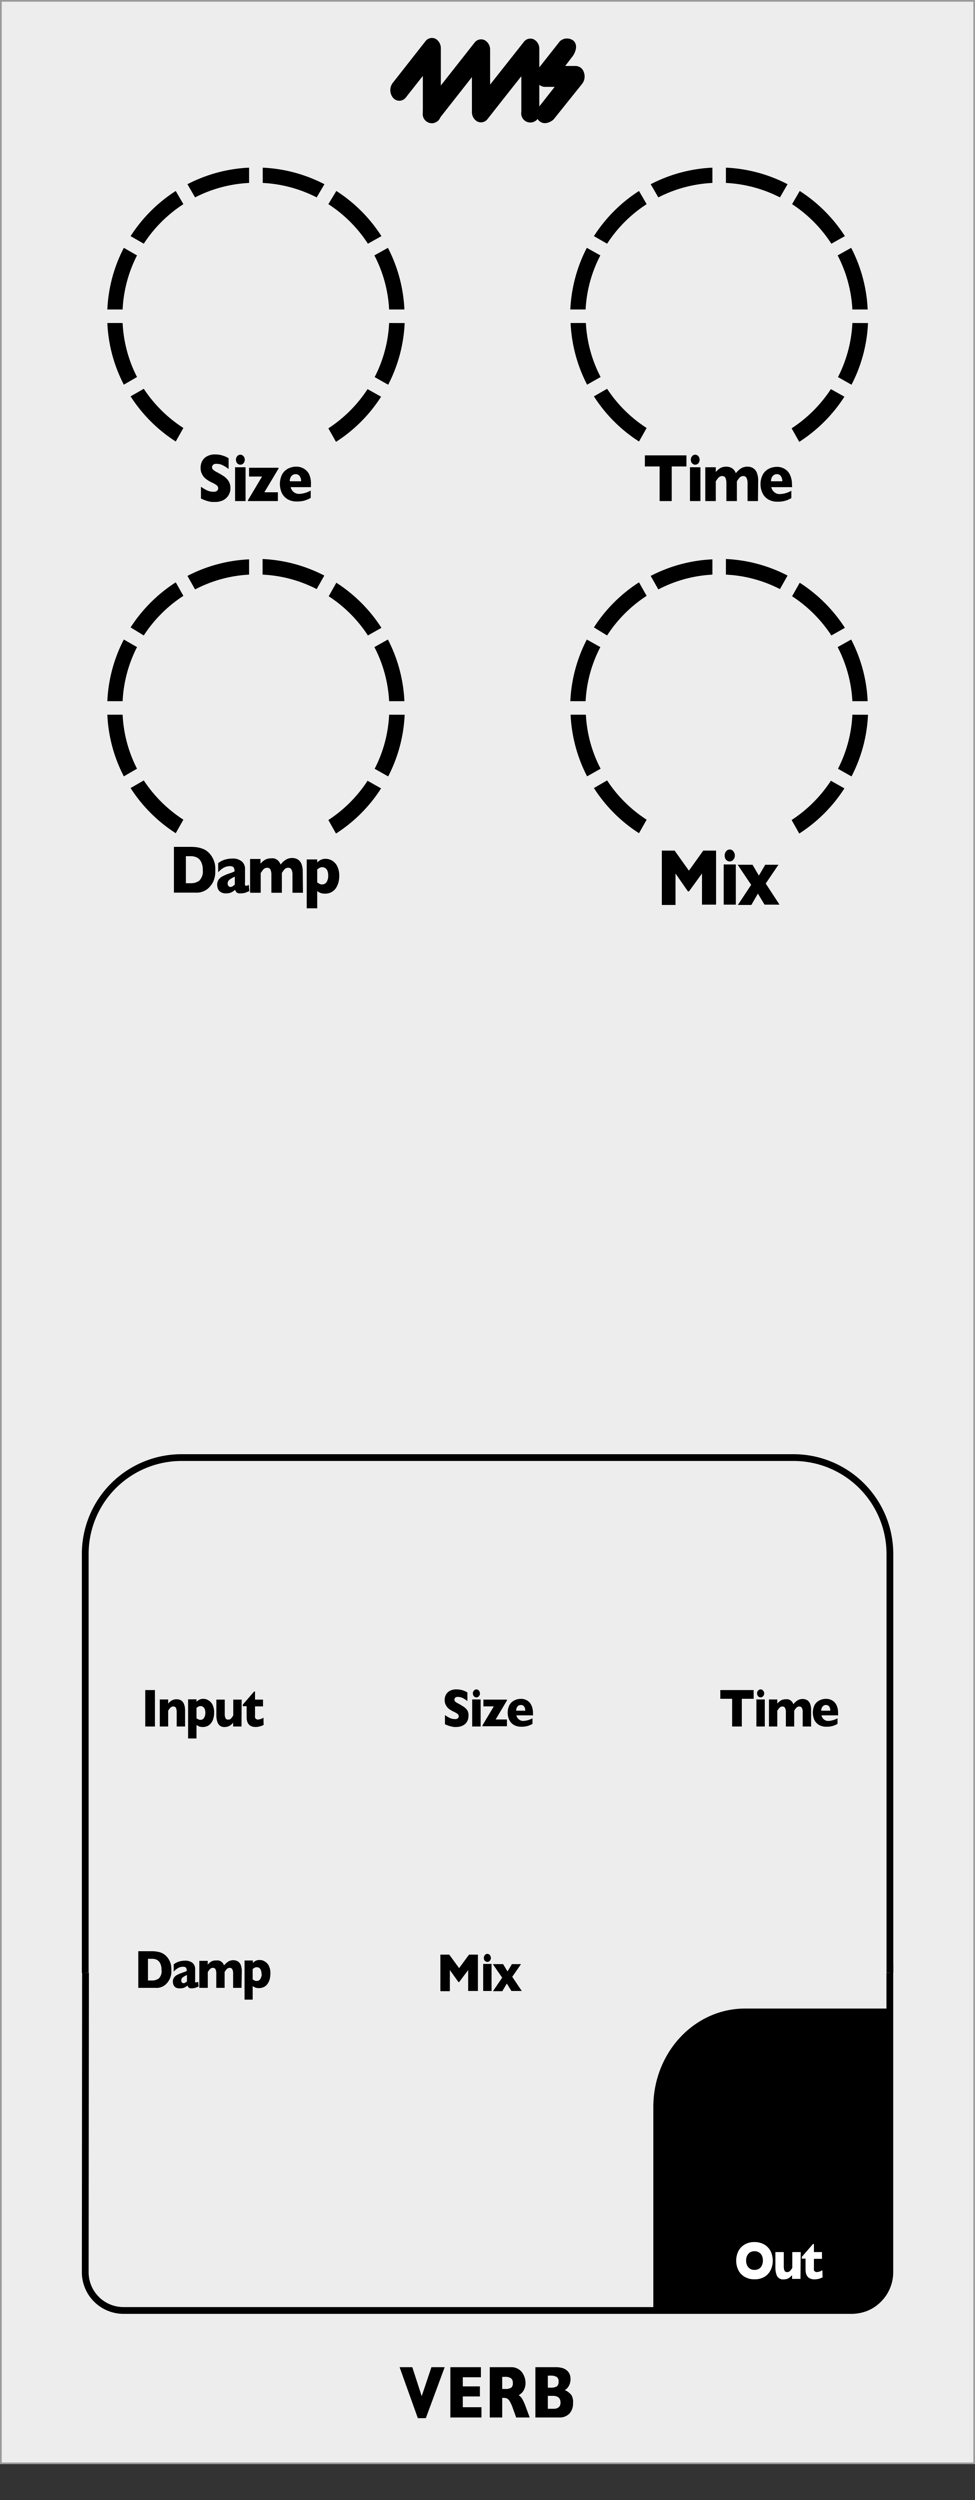 <svg xmlns="http://www.w3.org/2000/svg" xmlns:inkscape="http://www.inkscape.org/namespaces/inkscape" xmlns:sodipodi="http://sodipodi.sourceforge.net/DTD/sodipodi-0.dtd" width="50.89mm" height="130.47mm" viewBox="0 0 144.25 369.83" version="1.1" id="svg1074" sodipodi:docname="Freeverb_info.svg" inkscape:version="1.1.1 (c3084ef, 2021-09-22)">
  <rect x="0" y="0" width="144.25" height="369.83" fill="#333333" stroke="none"/>
  <defs id="defs1078" />
  <sodipodi:namedview id="namedview1076" pagecolor="#ffffff" bordercolor="#666666" borderopacity="1.0" inkscape:pageshadow="2" inkscape:pageopacity="0.0" inkscape:pagecheckerboard="0" inkscape:document-units="mm" showgrid="false" inkscape:zoom="1.7252438" inkscape:cx="220.25872" inkscape:cy="338.79269" inkscape:window-width="1675" inkscape:window-height="1051" inkscape:window-x="0" inkscape:window-y="38" inkscape:window-maximized="1" inkscape:current-layer="faceplate" />
  <g id="faceplate">
    <rect x="0.13" y="0.13" width="144" height="364.25" style="fill: #ededed;stroke: #9d9d9e;stroke-miterlimit: 10;stroke-width: 0.25px" id="rect714" />
    <g id="g960-7" transform="matrix(1.446,0,0,1.486,62.895,-367.114)">
      <path d="M 29.77,337.1 H 28.33 V 334 L 27,335.78 H 26.89 L 25.62,334 v 3.13 h -1.4 v -5.41 h 1.31 l 1.46,2 1.47,-2 h 1.31 z" id="path954-4" />
      <path d="m 31.79,337.1 h -1.24 v -4 h 1.24 z m -0.1,-4.89 a 0.6,0.6 0 0 1 -0.16,0.42 0.48,0.48 0 0 1 -0.36,0.17 0.5,0.5 0 0 1 -0.27,-0.08 0.55,0.55 0 0 1 -0.19,-0.21 0.73,0.73 0 0 1 -0.06,-0.3 0.64,0.64 0 0 1 0.15,-0.42 0.46,0.46 0 0 1 0.37,-0.18 0.45,0.45 0 0 1 0.36,0.18 0.6,0.6 0 0 1 0.16,0.42 z" id="path956-4" />
      <path d="m 36.26,337.1 h -1.53 l -0.68,-1.1 -0.67,1.13 H 32 l 1.36,-2 -1.38,-2 h 1.52 l 0.65,1.08 0.65,-1.08 h 1.35 l -1.3,1.87 z" id="path958-9" />
    </g>
    <g id="g724">
      <path d="M65.79,350.16,63,357.7H61.82l-2.7-7.54H61l1.39,4.29,1.44-4.29Z" id="path716" />
      <path d="M71.23,357.6h-4.6v-7.44h4.52v1.49H68.47V353H71v1.49H68.47v1.59h2.76Z" id="path718" />
      <path d="M78.37,357.6h-2l-.48-1.32a5.61,5.61,0,0,0-.47-1.06,1.13,1.13,0,0,0-.41-.43,1.31,1.31,0,0,0-.52-.09H74.3v2.9H72.46v-7.44h3.13a2,2,0,0,1,1.24.37,2.09,2.09,0,0,1,.7.92,2.61,2.61,0,0,1,.22,1,2.27,2.27,0,0,1-.18.95,1.81,1.81,0,0,1-.38.57,3.93,3.93,0,0,1-.44.34,1.86,1.86,0,0,1,.48.49,7.22,7.22,0,0,1,.53,1.16Zm-2.5-5.09a.83.83,0,0,0-.28-.72,1.5,1.5,0,0,0-.9-.2H74.3v1.79h.4a1.65,1.65,0,0,0,.92-.18A.79.79,0,0,0,75.87,352.51Z" id="path720" />
      <path d="M84.78,355.49a2.18,2.18,0,0,1-.54,1.54,2,2,0,0,1-1.5.57H79.21v-7.44h3a3.37,3.37,0,0,1,1,.13,1.77,1.77,0,0,1,.68.37,1.5,1.5,0,0,1,.39.55,1.93,1.93,0,0,1,.13.69,2.28,2.28,0,0,1-.13.76,1.94,1.94,0,0,1-.33.57,1.21,1.21,0,0,1-.4.31,2.5,2.5,0,0,1,1,.76A2.06,2.06,0,0,1,84.78,355.49Zm-2.14-3.19a.74.74,0,0,0-.3-.71,1.73,1.73,0,0,0-.9-.18h-.39v1.78h.4a1.88,1.88,0,0,0,.91-.17A.81.81,0,0,0,82.64,352.3Zm.29,3.1c0-.64-.37-1-1.13-1h-.75v1.91h.75C82.56,356.35,82.93,356,82.93,355.4Z" id="path722" />
    </g>
    <path d="M131.76,318.63V297.11H110.23c-7.5,0-13.57,6.52-13.57,14.56V342.2h29.46a5.46,5.46,0,0,0,5.64-5.25V318.63Z" id="path726" />
    <path d="M126.11,45.78h2.26a21.88,21.88,0,0,0-2.44-9.12l-2,1.12A19.6,19.6,0,0,1,126.11,45.78Z" id="path728" />
    <path d="M126.11,47.78a19.55,19.55,0,0,1-2.13,8l2,1.13a21.88,21.88,0,0,0,2.44-9.12Z" id="path730" />
    <g id="g740">
      <path d="M34.09,72.16a2,2,0,0,1-.28,1.09A1.9,1.9,0,0,1,33,74a2.58,2.58,0,0,1-1.17.25l-.46,0a3.63,3.63,0,0,1-.71-.14,5.8,5.8,0,0,1-.93-.37V72a5.63,5.63,0,0,0,.89.53,2.11,2.11,0,0,0,.93.21.78.78,0,0,0,.6-.17.56.56,0,0,0,.13-.33.56.56,0,0,0-.23-.46,3.72,3.72,0,0,0-.67-.39,4.44,4.44,0,0,1-.86-.51,2,2,0,0,1-.6-.69,1.9,1.9,0,0,1-.24-1,2.07,2.07,0,0,1,.24-1,1.74,1.74,0,0,1,.72-.7,2.41,2.41,0,0,1,1.19-.27,3.87,3.87,0,0,1,.92.11,4.62,4.62,0,0,1,.7.25,3,3,0,0,1,.37.21v1.59a4.72,4.72,0,0,0-.81-.53,2,2,0,0,0-1-.24.68.68,0,0,0-.49.15.49.49,0,0,0-.15.36.47.47,0,0,0,.15.35,2.46,2.46,0,0,0,.54.36,10,10,0,0,1,1.1.65,2.45,2.45,0,0,1,.65.68A1.87,1.87,0,0,1,34.09,72.16Z" id="path732" />
      <path d="M36.33,74.12H34.78v-5h1.55ZM36.21,68a.77.77,0,0,1-.19.53.62.62,0,0,1-.46.21.56.56,0,0,1-.33-.1.67.67,0,0,1-.24-.26.92.92,0,0,1-.08-.38.76.76,0,0,1,.19-.52.6.6,0,0,1,.46-.22.63.63,0,0,1,.46.22A.76.76,0,0,1,36.21,68Z" id="path734" />
      <path d="M41.21,69.31l-2.1,3.51h2v1.3H36.68V74l2.09-3.51H36.85v-1.3h4.36Z" id="path736" />
      <path d="M46,72.06H43a1.27,1.27,0,0,0,1.24,1,3.68,3.68,0,0,0,1.73-.5v1.09a4.3,4.3,0,0,1-.83.37,3.86,3.86,0,0,1-1.23.16,2.56,2.56,0,0,1-1.37-.34,2.18,2.18,0,0,1-.85-.93,3.25,3.25,0,0,1,0-2.64,2.13,2.13,0,0,1,.85-.91,2.65,2.65,0,0,1,1.37-.33,2.11,2.11,0,0,1,1,.27,2,2,0,0,1,.82.85A3.28,3.28,0,0,1,46,71.71Zm-1.45-.87a1.25,1.25,0,0,0-.21-.76.7.7,0,0,0-.6-.29.79.79,0,0,0-.63.29,1.17,1.17,0,0,0-.24.76Z" id="path738" />
    </g>
    <g id="g762">
      <path d="M46.85,29.2,48,27.25a22,22,0,0,0-9.13-2.45v2.26A19.61,19.61,0,0,1,46.85,29.2Z" id="path742" />
      <path d="M54.43,36.05l2-1.12a22,22,0,0,0-6.67-6.68L48.58,30.2A19.77,19.77,0,0,1,54.43,36.05Z" id="path744" />
      <path d="M27.13,30.2,26,28.25a22.17,22.17,0,0,0-6.68,6.68l1.95,1.12A19.93,19.93,0,0,1,27.13,30.2Z" id="path746" />
      <path d="M57.57,45.78h2.26a22,22,0,0,0-2.44-9.12l-2,1.12A19.45,19.45,0,0,1,57.57,45.78Z" id="path748" />
      <path d="M36.85,27.06V24.8a22,22,0,0,0-9.12,2.45l1.13,1.95A19.6,19.6,0,0,1,36.85,27.06Z" id="path750" />
      <path d="M21.27,57.51l-1.95,1.12A22.17,22.17,0,0,0,26,65.31l1.13-2A20,20,0,0,1,21.27,57.51Z" id="path752" />
      <path d="M48.58,63.36l1.13,2a22,22,0,0,0,6.67-6.68l-2-1.12A19.89,19.89,0,0,1,48.58,63.36Z" id="path754" />
      <path d="M57.57,47.78a19.41,19.41,0,0,1-2.14,8l2,1.13a22,22,0,0,0,2.44-9.12Z" id="path756" />
      <path d="M18.14,47.78H15.88a21.88,21.88,0,0,0,2.44,9.12l1.95-1.13A19.55,19.55,0,0,1,18.14,47.78Z" id="path758" />
      <path d="M20.27,37.78l-1.95-1.12a21.88,21.88,0,0,0-2.44,9.12h2.26A19.6,19.6,0,0,1,20.27,37.78Z" id="path760" />
    </g>
    <g id="g772">
      <path d="M101.56,69H99.38v5.12H97.59V69H95.41V67.36h6.15Z" id="path764" />
      <path d="M103.63,74.12h-1.55v-5h1.55ZM103.51,68a.82.82,0,0,1-.19.53.62.62,0,0,1-.46.21.56.56,0,0,1-.33-.1.67.67,0,0,1-.24-.26.92.92,0,0,1-.08-.38.76.76,0,0,1,.19-.52.6.6,0,0,1,.46-.22.63.63,0,0,1,.46.22A.81.81,0,0,1,103.51,68Z" id="path766" />
      <path d="M112.14,74.12H110.6V71.47a1.64,1.64,0,0,0-.16-.79.52.52,0,0,0-.48-.26.72.72,0,0,0-.53.22,3.88,3.88,0,0,0-.41.56v2.92h-1.55V71.47a1.84,1.84,0,0,0-.14-.78.51.51,0,0,0-.5-.27.69.69,0,0,0-.32.08.84.84,0,0,0-.23.18,2,2,0,0,0-.22.28l-.16.24v2.92h-1.55v-5h1.55v.71a2.57,2.57,0,0,1,.7-.61,1.9,1.9,0,0,1,1.26-.14,1.24,1.24,0,0,1,.4.16,1.14,1.14,0,0,1,.35.31,1.43,1.43,0,0,1,.26.45,3,3,0,0,1,.77-.72,1.8,1.8,0,0,1,.93-.25,1.54,1.54,0,0,1,.88.24A1.36,1.36,0,0,1,112,70a3,3,0,0,1,.17,1.1Z" id="path768" />
      <path d="M117.2,72.06h-3.09a1.27,1.27,0,0,0,.45.74,1.18,1.18,0,0,0,.8.29,3.65,3.65,0,0,0,1.72-.5v1.09a3.94,3.94,0,0,1-.82.37,3.86,3.86,0,0,1-1.23.16,2.62,2.62,0,0,1-1.38-.34,2.16,2.16,0,0,1-.84-.93,3,3,0,0,1-.29-1.33,2.93,2.93,0,0,1,.29-1.31,2.11,2.11,0,0,1,.84-.91,2.71,2.71,0,0,1,1.38-.33,2.11,2.11,0,0,1,1,.27,2,2,0,0,1,.82.85,3.28,3.28,0,0,1,.32,1.53Zm-1.46-.87a1.25,1.25,0,0,0-.21-.76.67.67,0,0,0-.59-.29.79.79,0,0,0-.63.29,1.17,1.17,0,0,0-.24.76Z" id="path770" />
    </g>
    <path d="M115.39,29.2l1.13-1.95a21.89,21.89,0,0,0-9.12-2.45v2.26A19.6,19.6,0,0,1,115.39,29.2Z" id="path774" />
    <path d="M123,36.05l2-1.12a22.17,22.17,0,0,0-6.68-6.68l-1.13,1.95A19.93,19.93,0,0,1,123,36.05Z" id="path776" />
    <path d="M95.67,30.2l-1.13-1.95a22,22,0,0,0-6.67,6.68l1.95,1.12A19.77,19.77,0,0,1,95.67,30.2Z" id="path778" />
    <path d="M105.4,27.06V24.8a22,22,0,0,0-9.13,2.45L97.4,29.2A19.61,19.61,0,0,1,105.4,27.06Z" id="path780" />
    <path d="M89.82,57.51l-1.95,1.12a22,22,0,0,0,6.67,6.68l1.13-2A19.89,19.89,0,0,1,89.82,57.51Z" id="path782" />
    <path d="M117.12,63.36l1.13,2a22.17,22.17,0,0,0,6.68-6.68l-2-1.12A20,20,0,0,1,117.12,63.36Z" id="path784" />
    <path d="M86.68,47.78H84.42a22,22,0,0,0,2.44,9.12l2-1.13A19.41,19.41,0,0,1,86.68,47.78Z" id="path786" />
    <path d="M88.82,37.78l-2-1.12a22,22,0,0,0-2.44,9.12h2.26A19.45,19.45,0,0,1,88.82,37.78Z" id="path788" />
    <g id="g798">
      <path d="M31.85,128.8a3.62,3.62,0,0,1-.33,1.67,3.31,3.31,0,0,1-.79,1,2.58,2.58,0,0,1-1.79.57H25.73v-6.77H28.2a6.31,6.31,0,0,1,1,.07,3.6,3.6,0,0,1,.72.19,2.26,2.26,0,0,1,.54.26,3.3,3.3,0,0,1,.4.32,3.2,3.2,0,0,1,.53.67,3.68,3.68,0,0,1,.37.9A4.2,4.2,0,0,1,31.85,128.8ZM30,128.71a2.57,2.57,0,0,0-.28-1.29,1.43,1.43,0,0,0-.67-.61,2,2,0,0,0-.79-.16h-.76v4h.76a2,2,0,0,0,1.22-.38A1.89,1.89,0,0,0,30,128.71Z" id="path790" />
      <path d="M36.89,131.81c-.22.1-.43.18-.62.25a2.43,2.43,0,0,1-.7.09A.75.75,0,0,1,35,132a.89.89,0,0,1-.21-.38,2.63,2.63,0,0,1-.56.38,1.81,1.81,0,0,1-.8.15,1.37,1.37,0,0,1-.77-.19,1,1,0,0,1-.41-.47,1.52,1.52,0,0,1-.12-.59,1.36,1.36,0,0,1,.2-.76,1.63,1.63,0,0,1,.55-.49,6.92,6.92,0,0,1,.91-.4l.49-.17.25-.1.17-.09a1,1,0,0,0-.13-.56c-.09-.14-.27-.21-.56-.21a1.91,1.91,0,0,0-.94.25,3.27,3.27,0,0,0-.79.66v-1.35a3,3,0,0,1,.62-.38,2.85,2.85,0,0,1,.7-.22,3.65,3.65,0,0,1,.74-.08,2.12,2.12,0,0,1,1.43.42,1.44,1.44,0,0,1,.48,1.15v1.92a1.44,1.44,0,0,0,0,.41.17.17,0,0,0,.17.13.92.92,0,0,0,.39-.14Zm-2.15-.95v-1.18a3.78,3.78,0,0,0-.8.46.68.68,0,0,0-.26.55.54.54,0,0,0,.13.38.37.37,0,0,0,.29.13.55.55,0,0,0,.32-.1Z" id="path792" />
      <path d="M44.82,132.06H43.27v-2.65a1.65,1.65,0,0,0-.15-.79.52.52,0,0,0-.48-.26.68.68,0,0,0-.53.22,3.25,3.25,0,0,0-.41.56v2.92H40.15v-2.65a1.81,1.81,0,0,0-.14-.78.52.52,0,0,0-.5-.27.69.69,0,0,0-.32.08.86.86,0,0,0-.23.17,3.06,3.06,0,0,0-.22.29c-.09.13-.14.21-.17.24v2.92H37v-5h1.54v.71a2.44,2.44,0,0,1,.71-.61,1.86,1.86,0,0,1,.84-.19,1.93,1.93,0,0,1,.42,0,1.24,1.24,0,0,1,.4.16,1,1,0,0,1,.35.31,1.66,1.66,0,0,1,.26.45,2.85,2.85,0,0,1,.77-.72,1.71,1.71,0,0,1,.93-.25,1.54,1.54,0,0,1,.88.24,1.41,1.41,0,0,1,.52.69,3.22,3.22,0,0,1,.17,1.1Z" id="path794" />
      <path d="M50.19,129.54a3.83,3.83,0,0,1-.12,1,2.92,2.92,0,0,1-.38.84,1.79,1.79,0,0,1-.66.59,1.89,1.89,0,0,1-.94.22,2,2,0,0,1-.67-.1,2.2,2.2,0,0,1-.49-.28v2.55H45.38v-7.23h1.55v.45a2.12,2.12,0,0,1,.51-.38,1.51,1.51,0,0,1,.76-.16,1.85,1.85,0,0,1,.94.27,2,2,0,0,1,.76.84A3.19,3.19,0,0,1,50.19,129.54Zm-1.63,0a1.89,1.89,0,0,0-.12-.73.83.83,0,0,0-.32-.4.73.73,0,0,0-.41-.13.83.83,0,0,0-.45.1,1.59,1.59,0,0,0-.33.25v1.9l.17.11.18.11.2.07a.85.85,0,0,0,.23,0,.75.75,0,0,0,.61-.35A1.71,1.71,0,0,0,48.56,129.58Z" id="path796" />
    </g>
    <path d="M46.85,87.14l1.13-2a22,22,0,0,0-9.13-2.45V85A19.45,19.45,0,0,1,46.85,87.14Z" id="path800" />
    <path d="M54.43,94l2-1.13a22.1,22.1,0,0,0-6.67-6.67l-1.13,2A19.77,19.77,0,0,1,54.43,94Z" id="path802" />
    <path d="M27.13,88.14l-1.13-2a22.25,22.25,0,0,0-6.68,6.67L21.27,94A19.93,19.93,0,0,1,27.13,88.14Z" id="path804" />
    <path d="M57.57,103.72h2.26a22,22,0,0,0-2.44-9.12l-2,1.12A19.45,19.45,0,0,1,57.57,103.72Z" id="path806" />
    <path d="M36.85,85V82.74a22,22,0,0,0-9.12,2.45l1.13,2A19.45,19.45,0,0,1,36.85,85Z" id="path808" />
    <path d="M21.27,115.44l-1.95,1.13A22.17,22.17,0,0,0,26,123.25l1.13-2A20,20,0,0,1,21.27,115.44Z" id="path810" />
    <path d="M48.58,121.3l1.13,2a22,22,0,0,0,6.67-6.68l-2-1.13A19.81,19.81,0,0,1,48.58,121.3Z" id="path812" />
    <path d="M57.57,105.72a19.41,19.41,0,0,1-2.14,8l2,1.13a22,22,0,0,0,2.44-9.12Z" id="path814" />
    <path d="M18.14,105.72H15.88a21.88,21.88,0,0,0,2.44,9.12l1.95-1.13A19.55,19.55,0,0,1,18.14,105.72Z" id="path816" />
    <path d="M20.27,95.72,18.32,94.6a21.88,21.88,0,0,0-2.44,9.12h2.26A19.6,19.6,0,0,1,20.27,95.72Z" id="path818" />
    <path d="M115.39,87.14l1.13-2a21.89,21.89,0,0,0-9.12-2.45V85A19.45,19.45,0,0,1,115.39,87.14Z" id="path836" />
    <path d="M123,94l2-1.13a22.25,22.25,0,0,0-6.68-6.67l-1.13,2A19.93,19.93,0,0,1,123,94Z" id="path838" />
    <path d="M95.67,88.14l-1.13-2a22.1,22.1,0,0,0-6.67,6.67L89.82,94A19.77,19.77,0,0,1,95.67,88.14Z" id="path840" />
    <path d="M126.11,103.72h2.26a21.88,21.88,0,0,0-2.44-9.12l-2,1.12A19.6,19.6,0,0,1,126.11,103.72Z" id="path842" />
    <path d="M105.4,85V82.74a22,22,0,0,0-9.13,2.45l1.13,2A19.45,19.45,0,0,1,105.4,85Z" id="path844" />
    <path d="M89.82,115.44l-1.95,1.13a22,22,0,0,0,6.67,6.68l1.13-2A19.81,19.81,0,0,1,89.82,115.44Z" id="path846" />
    <path d="M117.12,121.3l1.13,2a22.17,22.17,0,0,0,6.68-6.68l-2-1.13A20,20,0,0,1,117.12,121.3Z" id="path848" />
    <path d="M126.11,105.72a19.55,19.55,0,0,1-2.13,8l2,1.13a21.88,21.88,0,0,0,2.44-9.12Z" id="path850" />
    <path d="M86.68,105.72H84.42a22,22,0,0,0,2.44,9.12l2-1.13A19.41,19.41,0,0,1,86.68,105.72Z" id="path852" />
    <path d="M88.82,95.72l-2-1.12a22,22,0,0,0-2.44,9.12h2.26A19.45,19.45,0,0,1,88.82,95.72Z" id="path854" />
    <g id="g930">
      <path d="M77.74,6.38l-5.53,7v-6a1.29,1.29,0,0,0-.64-1.17.91.91,0,0,0-1.13.29l-7.28,9.25a1.49,1.49,0,0,0,0,1.79.9.9,0,0,0,1.46,0l5.5-7v6a1.29,1.29,0,0,0,.64,1.17.92.92,0,0,0,1.14-.29s3.49-4.45,5.53-7v6.15a1.05,1.05,0,1,0,2.06,0V7.26a1.26,1.26,0,0,0-.65-1.17A.9.9,0,0,0,77.74,6.38Z" style="stroke: #000;stroke-width: 0.6px" id="path924" />
      <path d="M63.16,6.31l-4.81,6.13a1.47,1.47,0,0,0,0,1.79.9.9,0,0,0,1.46,0l3.05-3.87v6.31a1.05,1.05,0,1,0,2.06,0V7.19A1.31,1.31,0,0,0,64.29,6,.91.91,0,0,0,63.16,6.31Z" style="stroke: #000;stroke-width: 0.6px" id="path926" />
      <path d="M86.11,10.83a1,1,0,0,0-1-.77h-2.1l1.53-2s.8-1.17.1-1.82a1.27,1.27,0,0,0-1.58.06l-3.23,4.1a1.47,1.47,0,0,0-.2,1.38,1.05,1.05,0,0,0,.95.77h2.1l-2.49,3.17s-1,1.13-.27,1.89,1.75-.13,1.75-.13L85.9,12.2A1.47,1.47,0,0,0,86.11,10.83Z" style="stroke: #000;stroke-width: 0.6px" id="path928" />
    </g>
    <path d="M12.61,336.12a5.66,5.66,0,0,0,5.64,5.65H126a5.66,5.66,0,0,0,5.65-5.65V290.9h-119Z" style="fill: none;stroke: #000;stroke-miterlimit: 10" id="path932" />
    <path d="M131.66,291.83v-62a14.26,14.26,0,0,0-14.22-14.22H26.83a14.25,14.25,0,0,0-14.22,14.22v62" style="fill: #ededed;stroke: #000;stroke-miterlimit: 10" id="path934" />
    <g id="g942">
      <path d="M114.33,334.39a3.12,3.12,0,0,1-.31,1.4,2.4,2.4,0,0,1-.91,1,2.78,2.78,0,0,1-1.48.37,2.75,2.75,0,0,1-1.5-.39,2.42,2.42,0,0,1-.91-1,3.19,3.19,0,0,1-.3-1.37,3.14,3.14,0,0,1,.3-1.36,2.38,2.38,0,0,1,.91-1,2.75,2.75,0,0,1,1.5-.39,2.87,2.87,0,0,1,1.17.23,2.33,2.33,0,0,1,.85.6,2.38,2.38,0,0,1,.51.89A3.41,3.41,0,0,1,114.33,334.39Zm-1.46,0a1.87,1.87,0,0,0-.08-.55,1.11,1.11,0,0,0-.24-.44,1.14,1.14,0,0,0-.92-.39,1.12,1.12,0,0,0-.91.38,1.47,1.47,0,0,0-.33,1,1.5,1.5,0,0,0,.33,1,1.15,1.15,0,0,0,.91.38,1.31,1.31,0,0,0,.67-.17,1.08,1.08,0,0,0,.42-.5A1.66,1.66,0,0,0,112.87,334.39Z" style="fill: #fff" id="path936" />
      <path d="M118.43,337.1h-1.24v-.56a2.18,2.18,0,0,1-.55.48,1.47,1.47,0,0,1-.69.15,1,1,0,0,1-1-.52,3,3,0,0,1-.23-1.19v-2.33h1.24v2.15a1.6,1.6,0,0,0,.09.56.39.39,0,0,0,.41.25.52.52,0,0,0,.43-.18,2.5,2.5,0,0,0,.33-.45v-2.33h1.24Z" style="fill: #fff" id="path938" />
      <path d="M121.7,336.87a3.23,3.23,0,0,1-.53.21,2.54,2.54,0,0,1-.65.09c-.89,0-1.34-.49-1.34-1.48V334.1h-.56v-.24l1.66-1.92h.14v1.19h1.19v1h-1.19v1.28a1.73,1.73,0,0,0,0,.36.34.34,0,0,0,.13.22.49.49,0,0,0,.34.1,1.76,1.76,0,0,0,.78-.28Z" style="fill: #fff" id="path940" />
    </g>
    <g id="g960">
      <path d="m 70.705,294.511 h -1.44 v -3.1 l -1.33,1.78 h -0.11 l -1.27,-1.78 v 3.13 h -1.4 v -5.41 h 1.31 l 1.46,2 1.47,-2 h 1.31 z" id="path954" />
      <path d="m 72.725,294.511 h -1.24 v -4 h 1.24 z m -0.1,-4.89 a 0.6,0.6 0 0 1 -0.16,0.42 0.48,0.48 0 0 1 -0.36,0.17 0.5,0.5 0 0 1 -0.27,-0.08 0.55,0.55 0 0 1 -0.19,-0.21 0.73,0.73 0 0 1 -0.06,-0.3 0.64,0.64 0 0 1 0.15,-0.42 0.46,0.46 0 0 1 0.37,-0.18 0.45,0.45 0 0 1 0.36,0.18 0.6,0.6 0 0 1 0.16,0.42 z" id="path956" />
      <path d="m 77.195,294.511 h -1.53 l -0.68,-1.1 -0.67,1.13 h -1.38 l 1.36,-2 -1.38,-2 h 1.52 l 0.65,1.08 0.65,-1.08 h 1.35 l -1.3,1.87 z" id="path958" />
    </g>
    <g id="g970">
      <path d="M25.35,291.44a2.61,2.61,0,0,1-.89,2.15,2,2,0,0,1-1.43.46H20.46v-5.42h2a4.18,4.18,0,0,1,.76.06,3,3,0,0,1,.57.14,2.57,2.57,0,0,1,.44.22,2,2,0,0,1,.32.26,2.45,2.45,0,0,1,.42.53,2.78,2.78,0,0,1,.3.72A3.49,3.49,0,0,1,25.35,291.44Zm-1.46-.07a2,2,0,0,0-.22-1,1.15,1.15,0,0,0-.53-.5,1.77,1.77,0,0,0-.64-.12h-.61v3.21h.61a1.61,1.61,0,0,0,1-.31A1.47,1.47,0,0,0,23.89,291.37Z" id="path962" />
      <path d="M29.39,293.85a4.67,4.67,0,0,1-.51.19,1.73,1.73,0,0,1-.55.08.54.54,0,0,1-.42-.13.68.68,0,0,1-.18-.29,1.9,1.9,0,0,1-.44.3,1.46,1.46,0,0,1-.64.12A1.16,1.16,0,0,1,26,294a.92.92,0,0,1-.33-.38,1.27,1.27,0,0,1-.09-.47,1,1,0,0,1,.16-.61,1.28,1.28,0,0,1,.44-.39,5.37,5.37,0,0,1,.73-.32l.39-.14.2-.08a.42.42,0,0,0,.13-.07.83.83,0,0,0-.1-.45c-.07-.11-.22-.16-.45-.16a1.41,1.41,0,0,0-.75.2,2.57,2.57,0,0,0-.63.52v-1.08a2.48,2.48,0,0,1,.49-.3,2.81,2.81,0,0,1,.56-.18,3.05,3.05,0,0,1,.6-.06,1.72,1.72,0,0,1,1.14.33,1.18,1.18,0,0,1,.38.92v1.54a1,1,0,0,0,0,.33.13.13,0,0,0,.13.1.67.67,0,0,0,.32-.11Zm-1.73-.76v-.94a3.15,3.15,0,0,0-.64.36.56.56,0,0,0-.2.44.4.4,0,0,0,.1.3.34.34,0,0,0,.24.11.52.52,0,0,0,.25-.08A2.07,2.07,0,0,0,27.66,293.09Z" id="path964" />
      <path d="M35.73,294.05H34.49v-2.12a1.3,1.3,0,0,0-.12-.63.41.41,0,0,0-.39-.21.57.57,0,0,0-.42.17,2.92,2.92,0,0,0-.33.45v2.34H32v-2.12a1.43,1.43,0,0,0-.11-.62.41.41,0,0,0-.4-.22.58.58,0,0,0-.26.06.86.86,0,0,0-.18.14,1.86,1.86,0,0,0-.18.23l-.13.19v2.34H29.49v-4h1.24v.57a2.07,2.07,0,0,1,.57-.49A1.4,1.4,0,0,1,32,290a1.34,1.34,0,0,1,.35,0,1.32,1.32,0,0,1,.31.12,1.37,1.37,0,0,1,.29.25,1.58,1.58,0,0,1,.2.36,2.49,2.49,0,0,1,.62-.57,1.39,1.39,0,0,1,.74-.2,1.28,1.28,0,0,1,.7.19,1.12,1.12,0,0,1,.42.55,2.58,2.58,0,0,1,.14.88Z" id="path966" />
      <path d="M40,292a3.25,3.25,0,0,1-.1.77,2.16,2.16,0,0,1-.31.67,1.38,1.38,0,0,1-.52.47,1.73,1.73,0,0,1-1.29.1,2.65,2.65,0,0,1-.4-.22v2H36.18v-5.79h1.23v.36a2.45,2.45,0,0,1,.41-.31,1.32,1.32,0,0,1,.61-.12,1.39,1.39,0,0,1,.75.22,1.54,1.54,0,0,1,.61.67A2.41,2.41,0,0,1,40,292Zm-1.31,0a1.37,1.37,0,0,0-.1-.58.72.72,0,0,0-.25-.33.68.68,0,0,0-.33-.09.64.64,0,0,0-.36.08,1.26,1.26,0,0,0-.27.2v1.52l.14.08a1.19,1.19,0,0,0,.15.09l.16.06.18,0a.58.58,0,0,0,.49-.28A1.33,1.33,0,0,0,38.72,292.06Z" id="path968" />
    </g>
    <g id="g1004">
      <path d="M22.92,255.39H21.49V250h1.43Z" id="path994" />
      <path d="M27.38,255.39H26.14v-2.15a1.7,1.7,0,0,0-.09-.57.4.4,0,0,0-.42-.24.53.53,0,0,0-.26.06.87.87,0,0,0-.21.17l-.15.19-.13.2v2.34H23.64v-4h1.24V252a1.9,1.9,0,0,1,.59-.5,1.51,1.51,0,0,1,.65-.14q1.26,0,1.26,1.71Z" id="path996" />
      <path d="M31.68,253.37a2.76,2.76,0,0,1-.1.77,1.94,1.94,0,0,1-.3.67,1.53,1.53,0,0,1-.53.48,1.58,1.58,0,0,1-.74.17,1.64,1.64,0,0,1-.55-.08,2.56,2.56,0,0,1-.39-.22v2H27.83v-5.79h1.24v.36a1.73,1.73,0,0,1,.41-.3,1.18,1.18,0,0,1,.61-.13,1.39,1.39,0,0,1,.75.22,1.54,1.54,0,0,1,.61.67A2.54,2.54,0,0,1,31.68,253.37Zm-1.3,0a1.4,1.4,0,0,0-.1-.58.66.66,0,0,0-.26-.32.55.55,0,0,0-.32-.1.64.64,0,0,0-.36.08,1.05,1.05,0,0,0-.27.2v1.52l.14.09.15.08.16.06.18,0a.56.56,0,0,0,.48-.28A1.33,1.33,0,0,0,30.38,253.4Z" id="path998" />
      <path d="M35.73,255.39H34.49v-.57a1.73,1.73,0,0,1-.55.48,1.35,1.35,0,0,1-.69.16,1,1,0,0,1-1-.53,2.8,2.8,0,0,1-.24-1.18v-2.34h1.24v2.15a1.42,1.42,0,0,0,.1.57.39.39,0,0,0,.41.24.54.54,0,0,0,.43-.17,3.8,3.8,0,0,0,.32-.45v-2.34h1.24Z" id="path1000" />
      <path d="M39,255.16a2.37,2.37,0,0,1-.53.2,2.14,2.14,0,0,1-.65.1c-.89,0-1.33-.49-1.33-1.48v-1.59h-.56v-.25l1.66-1.92h.14v1.19h1.18v1H37.73v1.27a1.84,1.84,0,0,0,0,.36.37.37,0,0,0,.14.23.51.51,0,0,0,.34.09,1.65,1.65,0,0,0,.77-.28Z" id="path1002" />
    </g>
    <g id="g1014">
      <path d="M69.31,253.82a1.64,1.64,0,0,1-.23.87,1.42,1.42,0,0,1-.64.57,2.12,2.12,0,0,1-.93.2l-.37,0-.57-.12a4.69,4.69,0,0,1-.74-.29V253.7a4.88,4.88,0,0,0,.71.42,1.59,1.59,0,0,0,.75.17.6.6,0,0,0,.48-.14.43.43,0,0,0,.1-.26.47.47,0,0,0-.18-.37,3.11,3.11,0,0,0-.54-.31,4.48,4.48,0,0,1-.69-.4,1.73,1.73,0,0,1-.48-.56,1.5,1.5,0,0,1-.19-.78,1.59,1.59,0,0,1,.19-.79,1.39,1.39,0,0,1,.58-.57,2,2,0,0,1,1-.21,2.81,2.81,0,0,1,.73.09,2.39,2.39,0,0,1,.56.2,1.63,1.63,0,0,1,.3.17v1.27a3.86,3.86,0,0,0-.65-.43,1.68,1.68,0,0,0-.76-.19.54.54,0,0,0-.39.12.4.4,0,0,0-.12.29.38.38,0,0,0,.12.28,1.86,1.86,0,0,0,.43.28,9.18,9.18,0,0,1,.88.53,1.85,1.85,0,0,1,.51.54A1.42,1.42,0,0,1,69.31,253.82Z" id="path1006" />
      <path d="M71.11,255.39H69.86v-4h1.25Zm-.1-4.9a.61.61,0,0,1-.16.42.45.45,0,0,1-.37.17.48.48,0,0,1-.26-.07.67.67,0,0,1-.19-.22.73.73,0,0,1-.07-.3.56.56,0,0,1,.16-.41.45.45,0,0,1,.36-.18.46.46,0,0,1,.37.18A.6.6,0,0,1,71,250.49Z" id="path1008" />
      <path d="M75,251.54l-1.67,2.81H75v1H71.38v-.13l1.68-2.81H71.52v-1H75Z" id="path1010" />
      <path d="M78.87,253.74H76.4a1,1,0,0,0,.36.59,1,1,0,0,0,.64.24,3.12,3.12,0,0,0,1.38-.4V255a3.42,3.42,0,0,1-.66.29,3.06,3.06,0,0,1-1,.13,2.09,2.09,0,0,1-1.1-.27,1.7,1.7,0,0,1-.68-.75,2.53,2.53,0,0,1,0-2.11,1.58,1.58,0,0,1,.68-.72,2.09,2.09,0,0,1,1.1-.27,1.75,1.75,0,0,1,.82.21,1.65,1.65,0,0,1,.65.68,2.61,2.61,0,0,1,.26,1.23Zm-1.16-.69a1.06,1.06,0,0,0-.17-.62.55.55,0,0,0-.48-.22.6.6,0,0,0-.5.23.91.91,0,0,0-.19.61Z" id="path1012" />
    </g>
    <g id="g1024">
      <path d="M111.5,251.29h-1.75v4.1h-1.43v-4.1h-1.75V250h4.93Z" id="path1016" />
      <path d="M113.15,255.39h-1.24v-4h1.24Zm-.09-4.9a.61.61,0,0,1-.16.42.46.46,0,0,1-.37.17.48.48,0,0,1-.26-.07.67.67,0,0,1-.19-.22.73.73,0,0,1-.07-.3.59.59,0,0,1,.15-.41.49.49,0,0,1,.37-.18.47.47,0,0,1,.37.18A.6.6,0,0,1,113.06,250.49Z" id="path1018" />
      <path d="M120,255.39h-1.24v-2.12a1.3,1.3,0,0,0-.12-.63.41.41,0,0,0-.38-.21.55.55,0,0,0-.43.18,2.8,2.8,0,0,0-.33.44v2.34h-1.23v-2.12a1.28,1.28,0,0,0-.12-.62.4.4,0,0,0-.4-.22.51.51,0,0,0-.25.06.72.72,0,0,0-.19.14,1.86,1.86,0,0,0-.18.23l-.13.19v2.34h-1.23v-4H115V252a2.26,2.26,0,0,1,.57-.49,1.41,1.41,0,0,1,.67-.15,1.86,1.86,0,0,1,.34,0,1.08,1.08,0,0,1,.32.13,1.23,1.23,0,0,1,.28.24,1.46,1.46,0,0,1,.2.37,2.37,2.37,0,0,1,.62-.58,1.41,1.41,0,0,1,.74-.2,1.32,1.32,0,0,1,.71.19,1.21,1.21,0,0,1,.42.56,2.49,2.49,0,0,1,.13.87Z" id="path1020" />
      <path d="M124,253.74h-2.46a1,1,0,0,0,.35.59,1,1,0,0,0,.64.24,3.05,3.05,0,0,0,1.38-.4V255a3.61,3.61,0,0,1-.65.29,3.08,3.08,0,0,1-1,.13,2.11,2.11,0,0,1-1.1-.27,1.76,1.76,0,0,1-.68-.75,2.64,2.64,0,0,1,0-2.11,1.63,1.63,0,0,1,.68-.72,2.11,2.11,0,0,1,1.1-.27,1.7,1.7,0,0,1,.82.21,1.61,1.61,0,0,1,.66.68,2.61,2.61,0,0,1,.25,1.23Zm-1.16-.69a1.06,1.06,0,0,0-.16-.62.58.58,0,0,0-.48-.22.59.59,0,0,0-.5.23.91.91,0,0,0-.2.61Z" id="path1022" />
    </g>
  </g>
  <g /></svg>